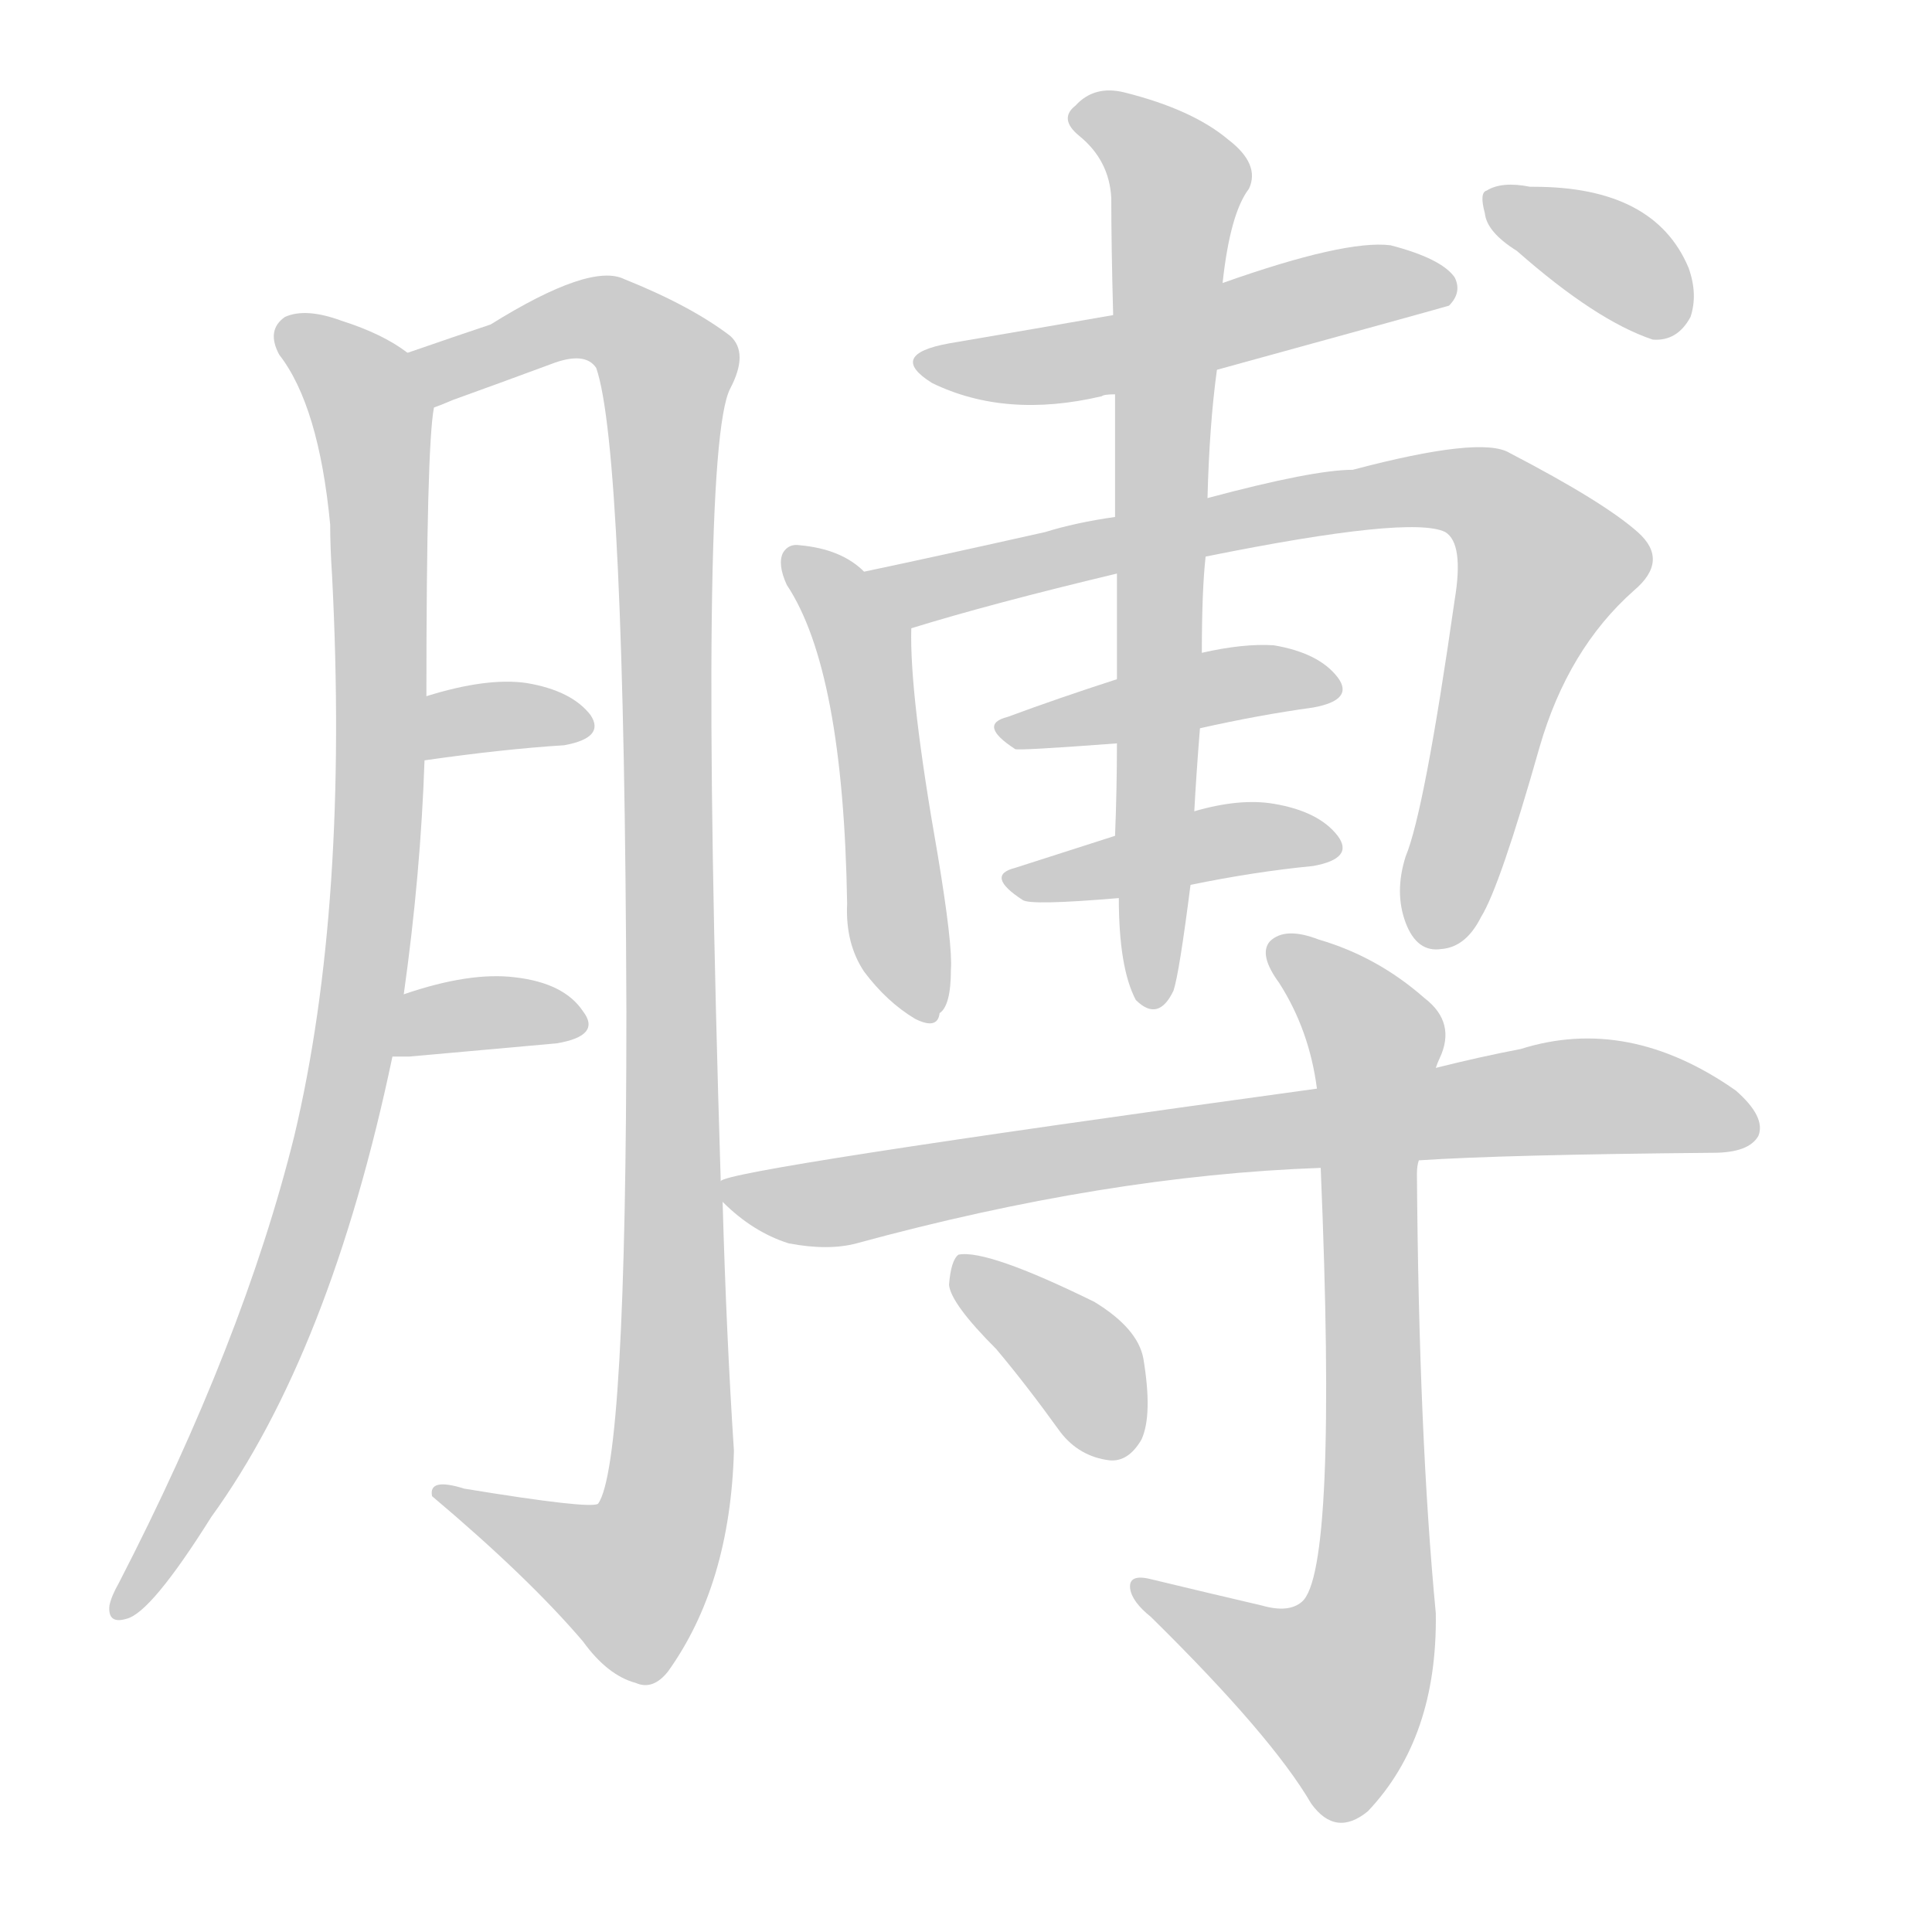 <!--
AnimCJK 2016-2018 Copyright Francois Mizessyn - https://github.com/parsimonhi/animCJK
Derived from:
    MakeMeAHanzi project - https://github.com/skishore/makemeahanzi
    Arphic PL KaitiM GB - https://apps.ubuntu.com/cat/applications/precise/fonts-arphic-gkai00mp/
    Arphic PL UKai - https://apps.ubuntu.com/cat/applications/fonts-arphic-ukai/
You can redistribute and/or modify this file under the terms of the Arphic Public License
as published by Arphic Technology Co., Ltd.
You should have received a copy of this license (the directory "APL") along with this file;
if not, see http://ftp.gnu.org/non-gnu/chinese-fonts-truetype/LICENSE.
-->
<svg id="z33162" class="acjk" version="1.1" viewBox="0 0 1024 1024" xmlns="http://www.w3.org/2000/svg" xmlns:xlink="http://www.w3.org/1999/xlink">
<style>
<![CDATA[
@keyframes z33162k {
	from {
		stroke:#ccc;
		stroke-dashoffset:3334;
	}
	1% {
		stroke:#c00;
		stroke-dashoffset:3334;
	}
	75% {
		stroke:#c00;
		stroke-dashoffset:0;
	}
	to {
		stroke:#000;
	}
}
#z33162 path[clip-path] {
	animation:z33162k 1s linear both;
	stroke-dasharray:3334;
	stroke-width:128;
	stroke-linecap:round;
	fill:none;
}
#z33162 path[clip-path="url(#z33162c1)"] {animation-delay:1s;}
#z33162 path[clip-path="url(#z33162c2)"] {animation-delay:2s;}
#z33162 path[clip-path="url(#z33162c3)"] {animation-delay:3s;}
#z33162 path[clip-path="url(#z33162c4)"] {animation-delay:4s;}
#z33162 path[clip-path="url(#z33162c5)"] {animation-delay:5s;}
#z33162 path[clip-path="url(#z33162c6)"] {animation-delay:6s;}
#z33162 path[clip-path="url(#z33162c7)"] {animation-delay:7s;}
#z33162 path[clip-path="url(#z33162c8)"] {animation-delay:8s;}
#z33162 path[clip-path="url(#z33162c9)"] {animation-delay:9s;}
#z33162 path[clip-path="url(#z33162c10)"] {animation-delay:10s;}
#z33162 path[clip-path="url(#z33162c11)"] {animation-delay:11s;}
#z33162 path[clip-path="url(#z33162c12)"] {animation-delay:12s;}
#z33162 path[clip-path="url(#z33162c13)"] {animation-delay:13s;}
#z33162 path[clip-path="url(#z33162c14)"] {animation-delay:14s;}
#z33162 path {fill:#ccc;}
]]>
</style>
<path id="z33162d1" d="M216 187Q203 177 181 170Q162 163 151 168Q141 175 148 188Q169 215 175 278Q175 290 176 305Q185 480 156 602Q129 711 63 839Q59 846 58 851Q57 861 67 858Q80 855 112 804Q175 717 208 560C212 538 212 538 214 527Q223 463 225 403C226 380 226 380 226 369Q226 237 230 216C232 205 225 193 216 187Z"></path>
<path id="z33162d2" d="M382 626Q370 239 387 206Q397 187 387 178Q366 162 331 148Q313 139 260 172Q242 178 216 187C206 191 220 220 230 216Q233 215 240 212Q265 203 292 193Q310 186 316 195Q331 238 332 536Q332 776 317 797Q313 800 246 789Q227 783 229 793Q280 836 309 870Q322 888 337 892Q346 896 354 886Q387 840 389 769Q385 708 383 637C382 630 382 630 382 626Z"></path>
<path id="z33162d3" d="M225 403Q267 397 299 395Q321 391 313 379Q303 366 279 362Q258 359 226 369C215 371 214 405 225 403Z"></path>
<path id="z33162d4" d="M208 560Q212 560 217 560Q262 556 295 553Q319 549 309 536Q299 521 273 518Q249 515 214 527C203 531 197 560 208 560Z"></path>
<path id="z33162d5" d="M645 196Q765 163 768 162Q775 155 771 147Q764 137 737 130Q713 127 648 150C609 161 609 161 590 167Q550 174 503 182Q470 188 494 203Q533 222 584 210Q585 209 591 209C627 200 627 200 645 196Z"></path>
<path id="z33162d6" d="M458 303Q446 291 424 289Q418 288 415 293Q412 299 417 310Q447 355 449 479Q448 500 458 515Q470 531 485 540Q497 546 498 537Q504 533 504 514Q505 501 497 453Q482 368 483 333C483 320 468 311 458 303Z"></path>
<path id="z33162d7" d="M639 295Q748 273 766 282Q776 288 771 318Q755 430 745 454Q739 473 745 489Q751 505 764 503Q777 502 785 486Q795 470 816 396Q831 344 866 313Q885 297 868 282Q850 266 800 240Q785 231 717 249Q696 249 640 264C607 271 607 271 591 274Q570 277 554 282Q496 295 458 303C445 306 471 338 483 333Q525 320 592 304C623 298 623 298 639 295Z"></path>
<path id="z33162d8" d="M636 386Q667 379 696 375Q718 371 709 359Q699 346 675 342Q659 341 637 346C607 355 607 355 592 360Q561 370 534 380Q518 384 538 397Q539 398 592 394C621 389 621 389 636 386Z"></path>
<path id="z33162d9" d="M631 469Q665 462 696 459Q718 455 709 443Q699 430 675 426Q657 423 633 430C605 439 605 439 591 443Q563 452 538 460Q522 464 542 477Q546 480 593 476C618 471 618 471 631 469Z"></path>
<path id="z33162d10" d="M593 476Q593 513 602 530Q614 542 622 525Q625 516 631 469C632 443 632 443 633 430Q634 411 636 386C637 359 637 359 637 346Q637 313 639 295C640 274 640 274 640 264Q641 225 645 196C647 165 647 165 648 150Q652 113 662 100Q668 87 651 74Q632 58 596 49Q580 45 570 56Q561 63 572 72Q588 85 589 105Q589 130 590 167C591 195 591 195 591 209Q591 237 591 274C592 294 592 294 592 304Q592 335 592 360C592 383 592 383 592 394Q592 418 591 443C592 465 592 465 593 476Z"></path>
<path id="z33162d11" d="M804 133Q846 170 876 180Q889 181 896 168Q900 156 895 142Q877 99 813 99Q812 99 811 99Q796 96 788 101Q784 102 787 113Q788 123 804 133Z"></path>
<path id="z33162d12" d="M752 615Q797 612 908 611Q927 611 932 602Q936 592 920 578Q863 538 806 556Q785 560 761 566C719 573 719 573 698 577Q385 620 382 626C379 627 380 634 383 637Q399 653 418 659Q439 663 454 659Q586 623 700 619C735 616 735 616 752 615Z"></path>
<path id="z33162d13" d="M669 851Q639 844 610 837Q598 834 599 842Q600 849 610 857Q674 920 695 956Q708 974 725 960Q762 921 761 855Q752 761 751 622Q751 618 752 615C758 582 758 582 761 566Q762 563 763 561Q772 542 755 529Q730 507 699 498Q681 491 673 499Q667 506 678 521Q694 546 698 577C699 605 699 605 700 619Q709 833 690 849Q683 855 669 851Z"></path>
<path id="z33162d14" d="M528 715Q544 734 562 759Q572 772 588 774Q598 775 605 763Q611 750 606 720Q603 704 580 690Q523 662 508 665Q504 668 503 681Q504 691 528 715Z"></path>
<defs>
	<clipPath id="z33162c1"><use xlink:href="#z33162d1"></use></clipPath>
	<clipPath id="z33162c2"><use xlink:href="#z33162d2"></use></clipPath>
	<clipPath id="z33162c3"><use xlink:href="#z33162d3"></use></clipPath>
	<clipPath id="z33162c4"><use xlink:href="#z33162d4"></use></clipPath>
	<clipPath id="z33162c5"><use xlink:href="#z33162d5"></use></clipPath>
	<clipPath id="z33162c6"><use xlink:href="#z33162d6"></use></clipPath>
	<clipPath id="z33162c7"><use xlink:href="#z33162d7"></use></clipPath>
	<clipPath id="z33162c8"><use xlink:href="#z33162d8"></use></clipPath>
	<clipPath id="z33162c9"><use xlink:href="#z33162d9"></use></clipPath>
	<clipPath id="z33162c10"><use xlink:href="#z33162d10"></use></clipPath>
	<clipPath id="z33162c11"><use xlink:href="#z33162d11"></use></clipPath>
	<clipPath id="z33162c12"><use xlink:href="#z33162d12"></use></clipPath>
	<clipPath id="z33162c13"><use xlink:href="#z33162d13"></use></clipPath>
	<clipPath id="z33162c14"><use xlink:href="#z33162d14"></use></clipPath>
</defs>
<path pathLength="3333" clip-path="url(#z33162c1)" d="M154 174L198 222L192 525L148 695L66 850"></path>
<path pathLength="3333" clip-path="url(#z33162c2)" d="M225 189L308 168L355 195L355 787L331 844L233 793"></path>
<path pathLength="3333" clip-path="url(#z33162c3)" d="M233 394L308 379"></path>
<path pathLength="3333" clip-path="url(#z33162c4)" d="M214 553L307 539"></path>
<path pathLength="3333" clip-path="url(#z33162c5)" d="M492 192L768 151"></path>
<path pathLength="3333" clip-path="url(#z33162c6)" d="M420 296L459 346L488 536"></path>
<path pathLength="3333" clip-path="url(#z33162c7)" d="M468 307L740 261L804 275L823 306L761 499"></path>
<path pathLength="3333" clip-path="url(#z33162c8)" d="M534 386L706 363"></path>
<path pathLength="3333" clip-path="url(#z33162c9)" d="M540 468L705 445"></path>
<path pathLength="3333" clip-path="url(#z33162c10)" d="M572 63L625 96L612 530"></path>
<path pathLength="3333" clip-path="url(#z33162c11)" d="M791 104L890 170"></path>
<path pathLength="3333" clip-path="url(#z33162c12)" d="M393 632L822 582L929 593"></path>
<path pathLength="3333" clip-path="url(#z33162c13)" d="M677 503L731 555L723 874L694 912L607 843"></path>
<path pathLength="3333" clip-path="url(#z33162c14)" d="M512 672L568 717L591 770"></path>
</svg>